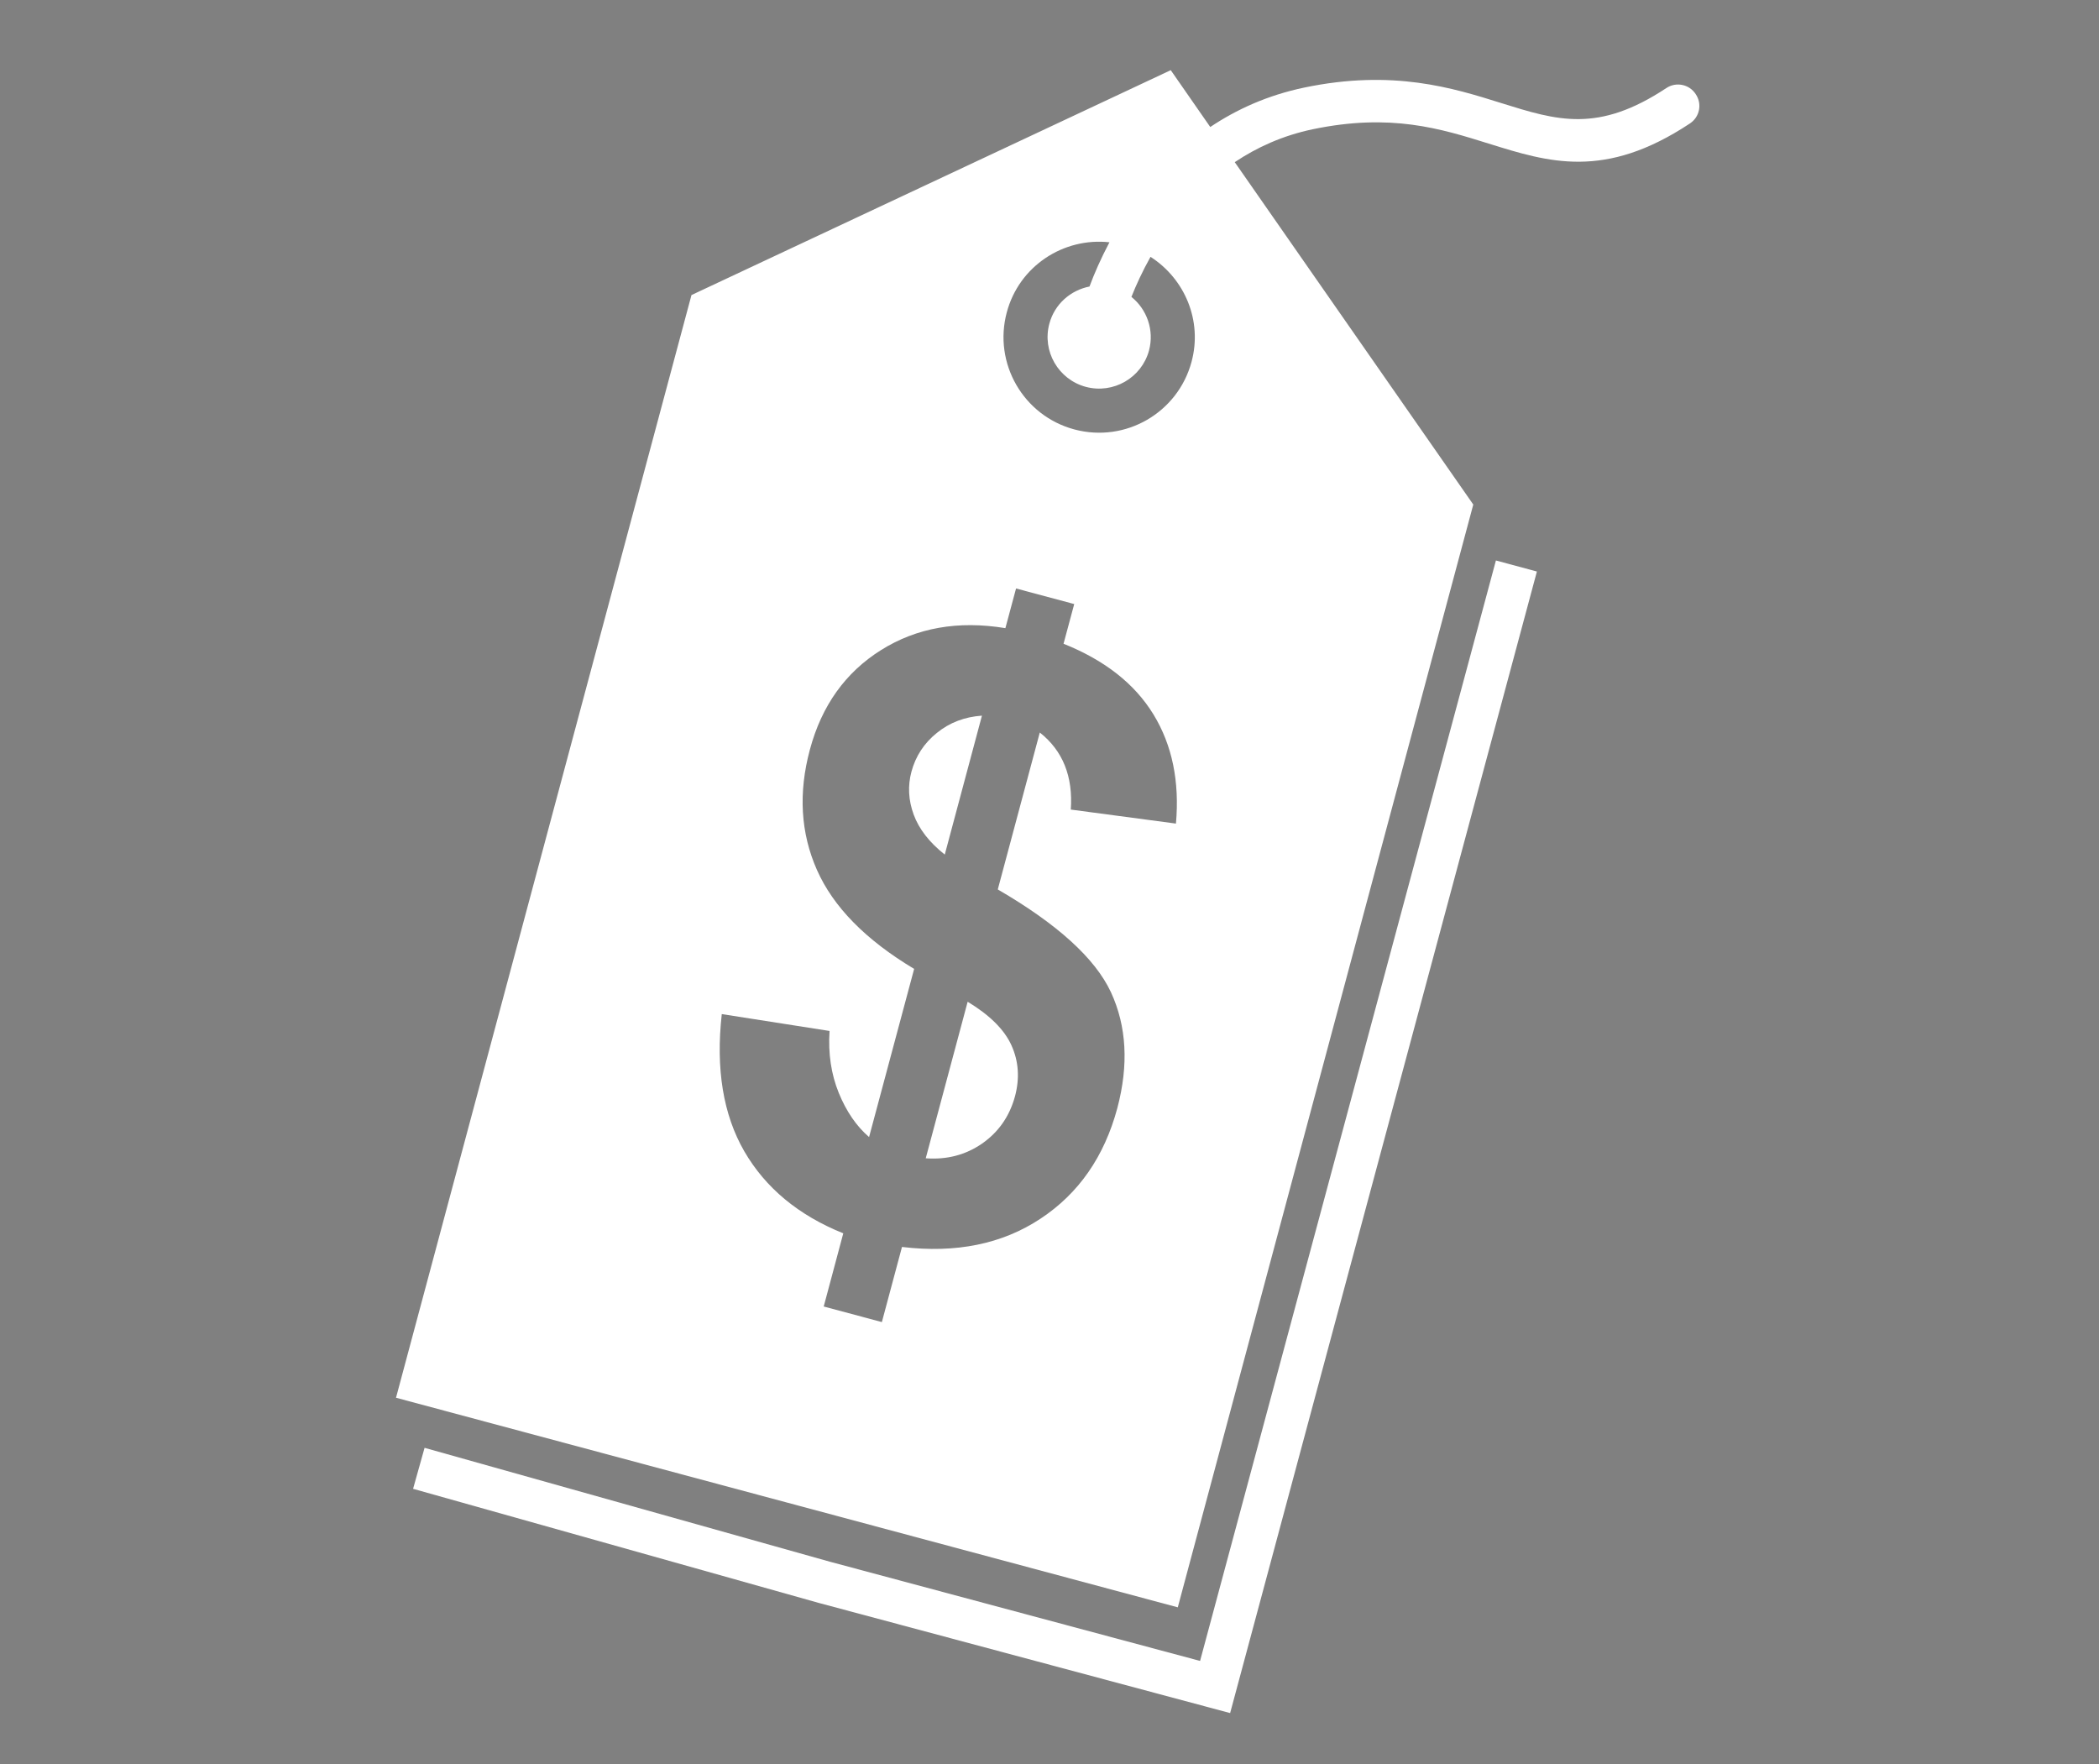 <?xml version="1.0" encoding="utf-8"?>
<!-- Generator: Adobe Illustrator 16.0.0, SVG Export Plug-In . SVG Version: 6.00 Build 0)  -->
<!DOCTYPE svg PUBLIC "-//W3C//DTD SVG 1.1//EN" "http://www.w3.org/Graphics/SVG/1.1/DTD/svg11.dtd">
<svg version="1.1" id="Layer_1" xmlns="http://www.w3.org/2000/svg" xmlns:xlink="http://www.w3.org/1999/xlink" x="0px" y="0px"
	 width="125px" height="105.066px" viewBox="0 0 125 105.066" enable-background="new 0 0 125 105.066" xml:space="preserve">
<rect x="0" y="0" width="125" height="105.066" fill="#808080" stroke="none"/>
<g>
	<g>
		<path fill="none" stroke="#000000" stroke-width="2" stroke-miterlimit="10" d="M71.931,8.928"/>
	</g>
	<g>
		<polygon fill="#FFFFFF" points="73.257,102.017 48.751,95.455 24.6,88.662 25.284,86.221 49.419,93.003 71.467,98.912 
			89.085,33.378 91.526,34.035 		"/>
	</g>
</g>
<g>
	<path fill="#FFFFFF" d="M100.981,5.603c-0.376-0.585-1.172-0.745-1.746-0.359c-4.075,2.695-6.495,1.938-9.83,0.895
		c-2.872-0.9-6.451-2.027-11.741-0.922c-2.188,0.458-4.033,1.304-5.59,2.347l-2.353-3.385L41.179,17.571L23.583,83.238l23.279,6.241
		l23.278,6.241l17.597-65.673L73.532,9.657c1.314-0.879,2.839-1.58,4.65-1.961c4.65-0.967,7.61-0.038,10.472,0.855
		c3.557,1.11,6.903,2.166,11.974-1.192C101.224,6.973,101.379,6.183,100.981,5.603z M70.03,49.046l-6.262-0.834
		c0.138-1.977-0.476-3.507-1.846-4.589l-2.502,9.345c3.546,2.061,5.794,4.098,6.738,6.119c0.934,2.021,1.066,4.319,0.381,6.904
		c-0.773,2.882-2.297,5.081-4.573,6.583c-2.274,1.507-5.025,2.071-8.251,1.685l-1.198,4.474l-3.463-0.928l1.165-4.358
		c-2.667-1.071-4.628-2.701-5.894-4.882c-1.258-2.182-1.706-4.904-1.342-8.174l6.419,1.005c-0.089,1.342,0.094,2.568,0.546,3.684
		c0.453,1.11,1.055,1.988,1.807,2.635L54.439,57.7c-2.888-1.728-4.816-3.694-5.788-5.893c-0.972-2.197-1.115-4.589-0.42-7.169
		c0.702-2.612,2.11-4.589,4.236-5.925c2.126-1.332,4.596-1.769,7.406-1.305l0.635-2.363l3.464,0.928l-0.636,2.364
		c2.457,0.982,4.241,2.386,5.357,4.213C69.81,44.379,70.252,46.545,70.03,49.046z M70.959,21.548
		c-0.818,3.037-3.933,4.838-6.977,4.026c-3.037-0.812-4.843-3.938-4.025-6.976c0.734-2.751,3.369-4.469,6.113-4.17
		c-0.514,0.972-0.911,1.883-1.188,2.635c-1.12,0.22-2.076,1.038-2.391,2.214c-0.441,1.636,0.536,3.32,2.17,3.761
		c1.641,0.437,3.325-0.535,3.767-2.17c0.321-1.215-0.132-2.452-1.049-3.187c0.276-0.696,0.651-1.519,1.137-2.386
		C70.55,16.6,71.621,19.09,70.959,21.548z"/>
	<path fill="#FFFFFF" d="M57.626,59.656l-2.496,9.322c1.254,0.094,2.375-0.198,3.358-0.878c0.982-0.686,1.635-1.624,1.96-2.822
		c0.282-1.065,0.216-2.07-0.209-3.016C59.819,61.323,58.946,60.456,57.626,59.656z"/>
	<path fill="#FFFFFF" d="M56.263,50.892l2.214-8.274c-1.027,0.072-1.922,0.409-2.684,1.027c-0.763,0.613-1.266,1.387-1.514,2.309
		c-0.227,0.845-0.183,1.696,0.133,2.558C54.727,49.372,55.346,50.167,56.263,50.892z"/>
</g>
</svg>
